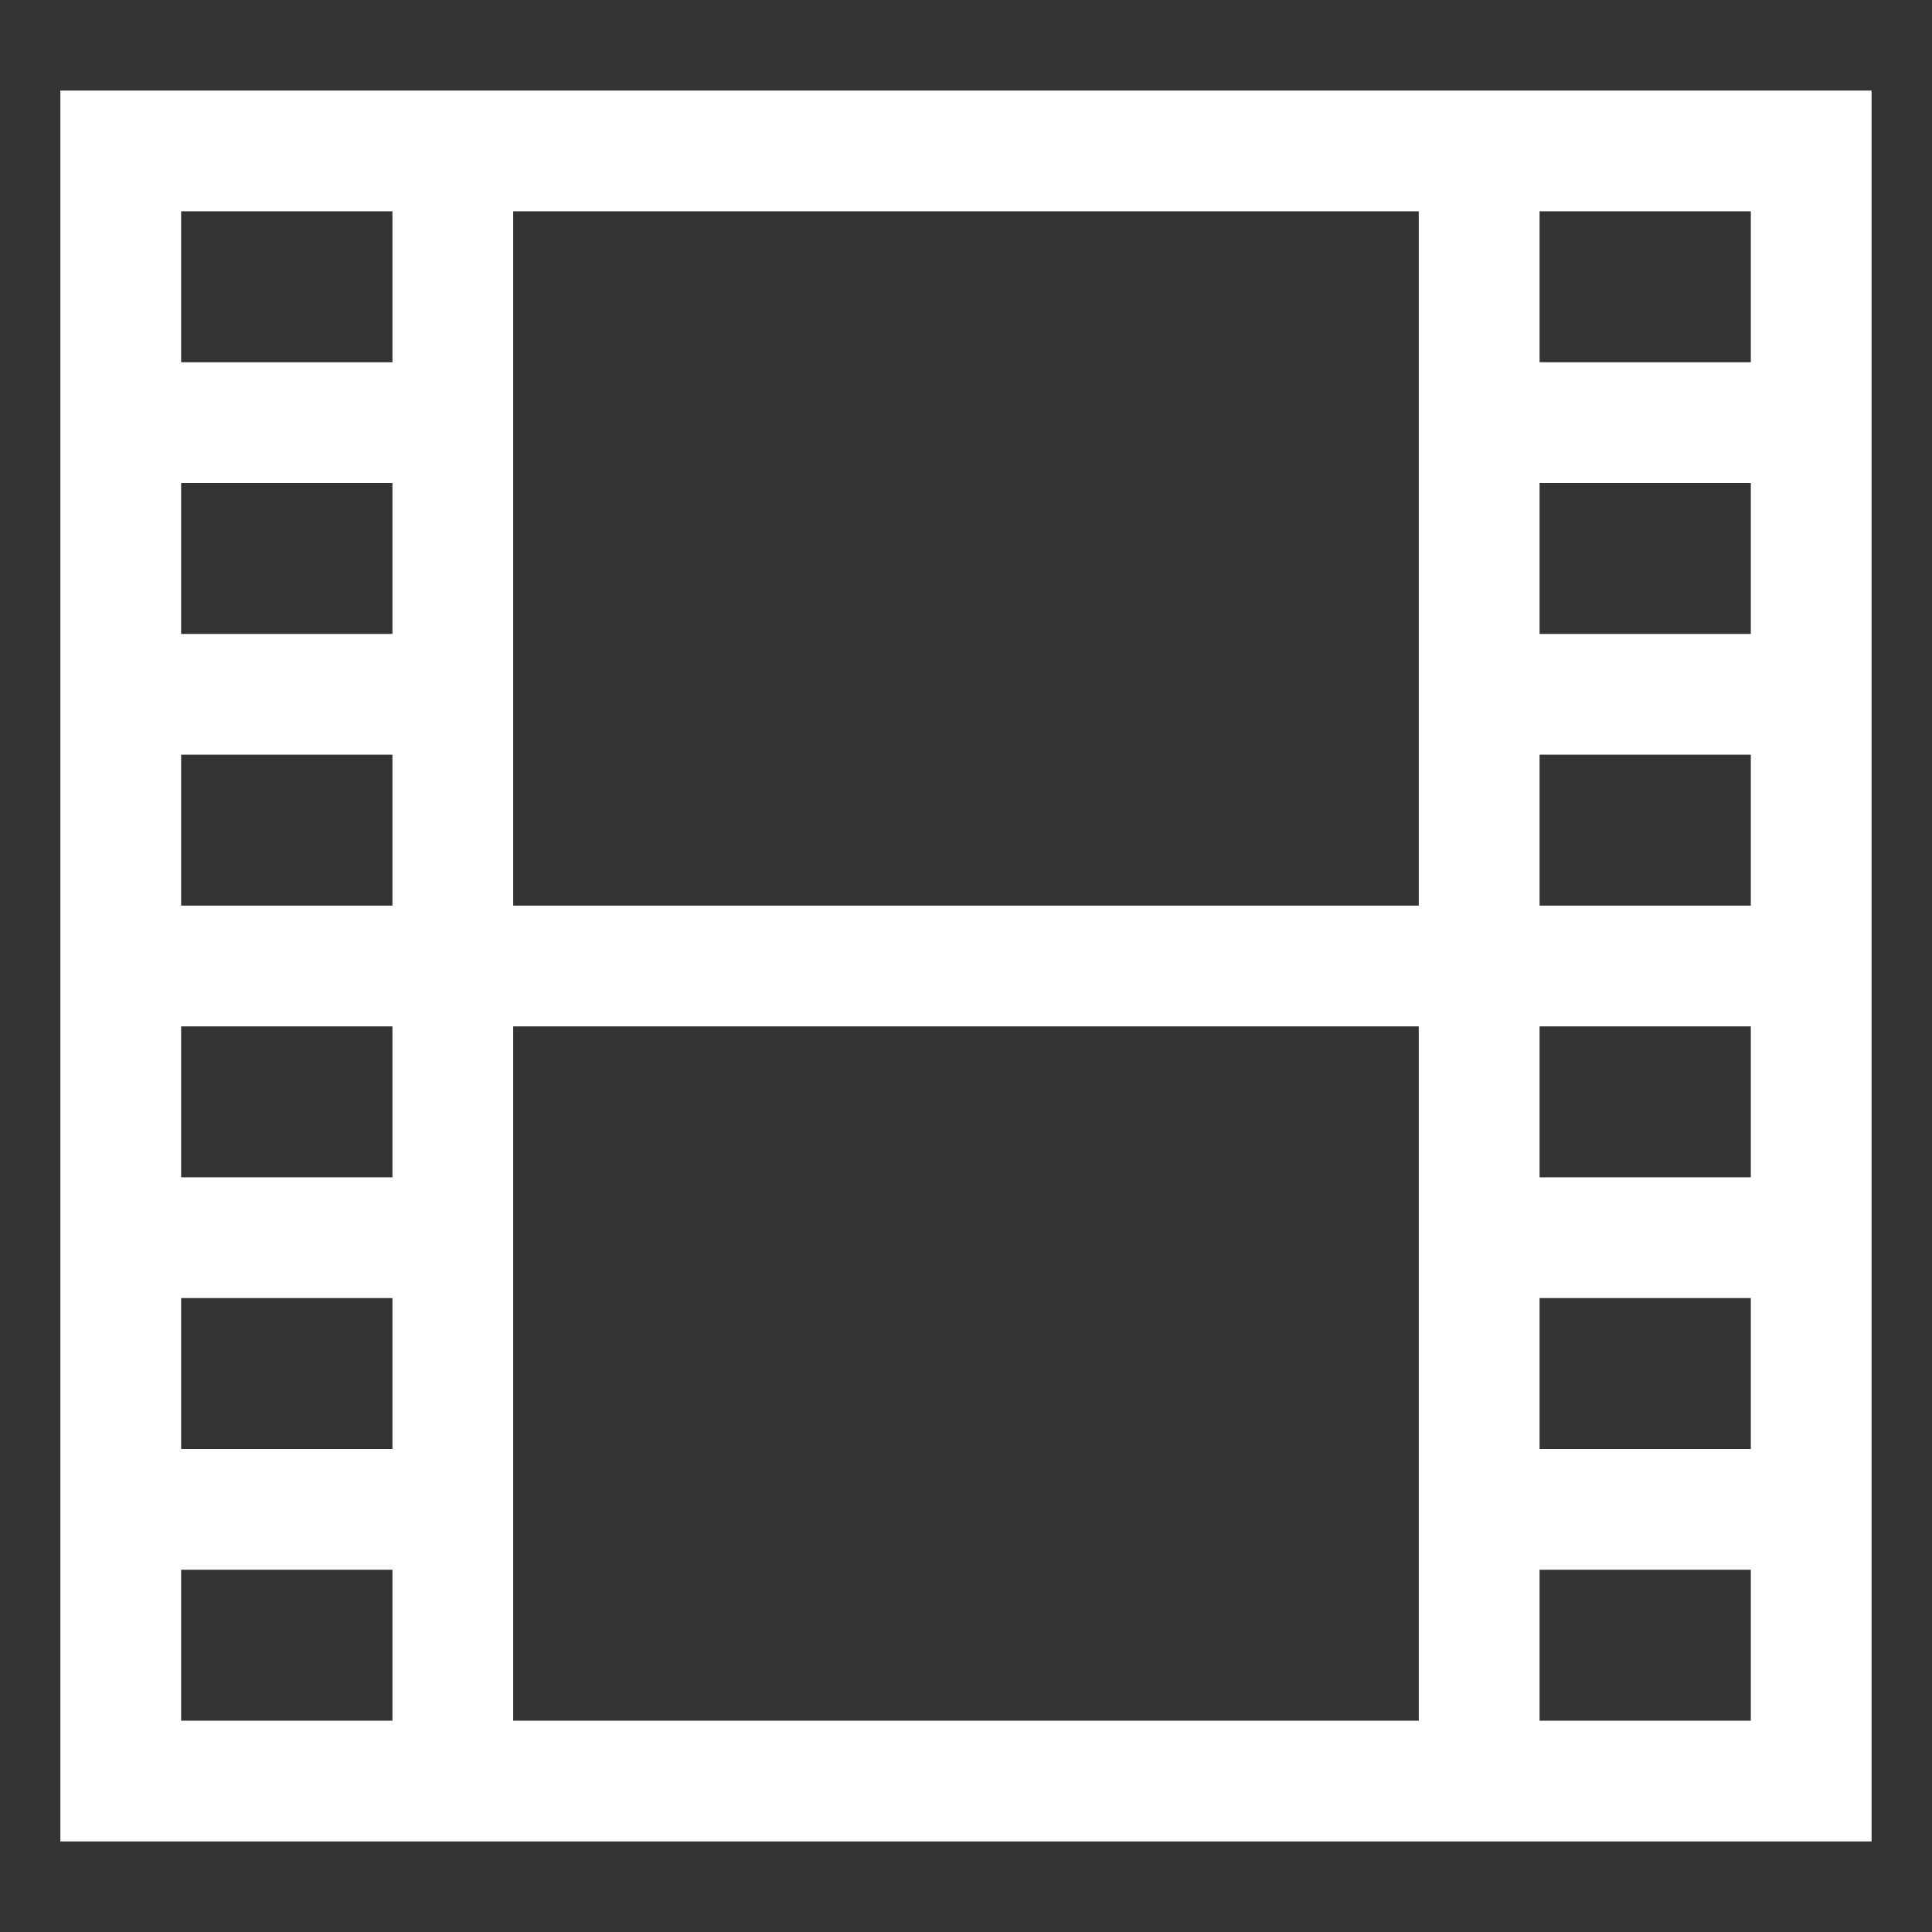 <?xml version="1.0" standalone="no"?>
        <!DOCTYPE svg PUBLIC "-//W3C//DTD SVG 1.1//EN" 
        "http://www.w3.org/Graphics/SVG/1.1/DTD/svg11.dtd"> <svg style="color: white" xmlns="http://www.w3.org/2000/svg" viewBox="0 0 512 512"><rect x="0" y="0" width="512" height="512" fill="#333333" stroke="none"/> <path fill="white" d="M136,488H495.985V24H16V488H136ZM408,56h55.985V96H408Zm0,72h55.985v40H408Zm0,72h55.985v40H408Zm0,72h55.985v40H408Zm0,72h55.985v40H408Zm0,72h55.985v40H408ZM136,200V56H375.985V240H136Zm0,216V272H375.985V456H136ZM48,56h56V96H48Zm0,72h56v40H48Zm0,72h56v40H48Zm0,72h56v40H48Zm0,72h56v40H48Zm0,72h56v40H48Z" class="ci-primary"></path> </svg>  